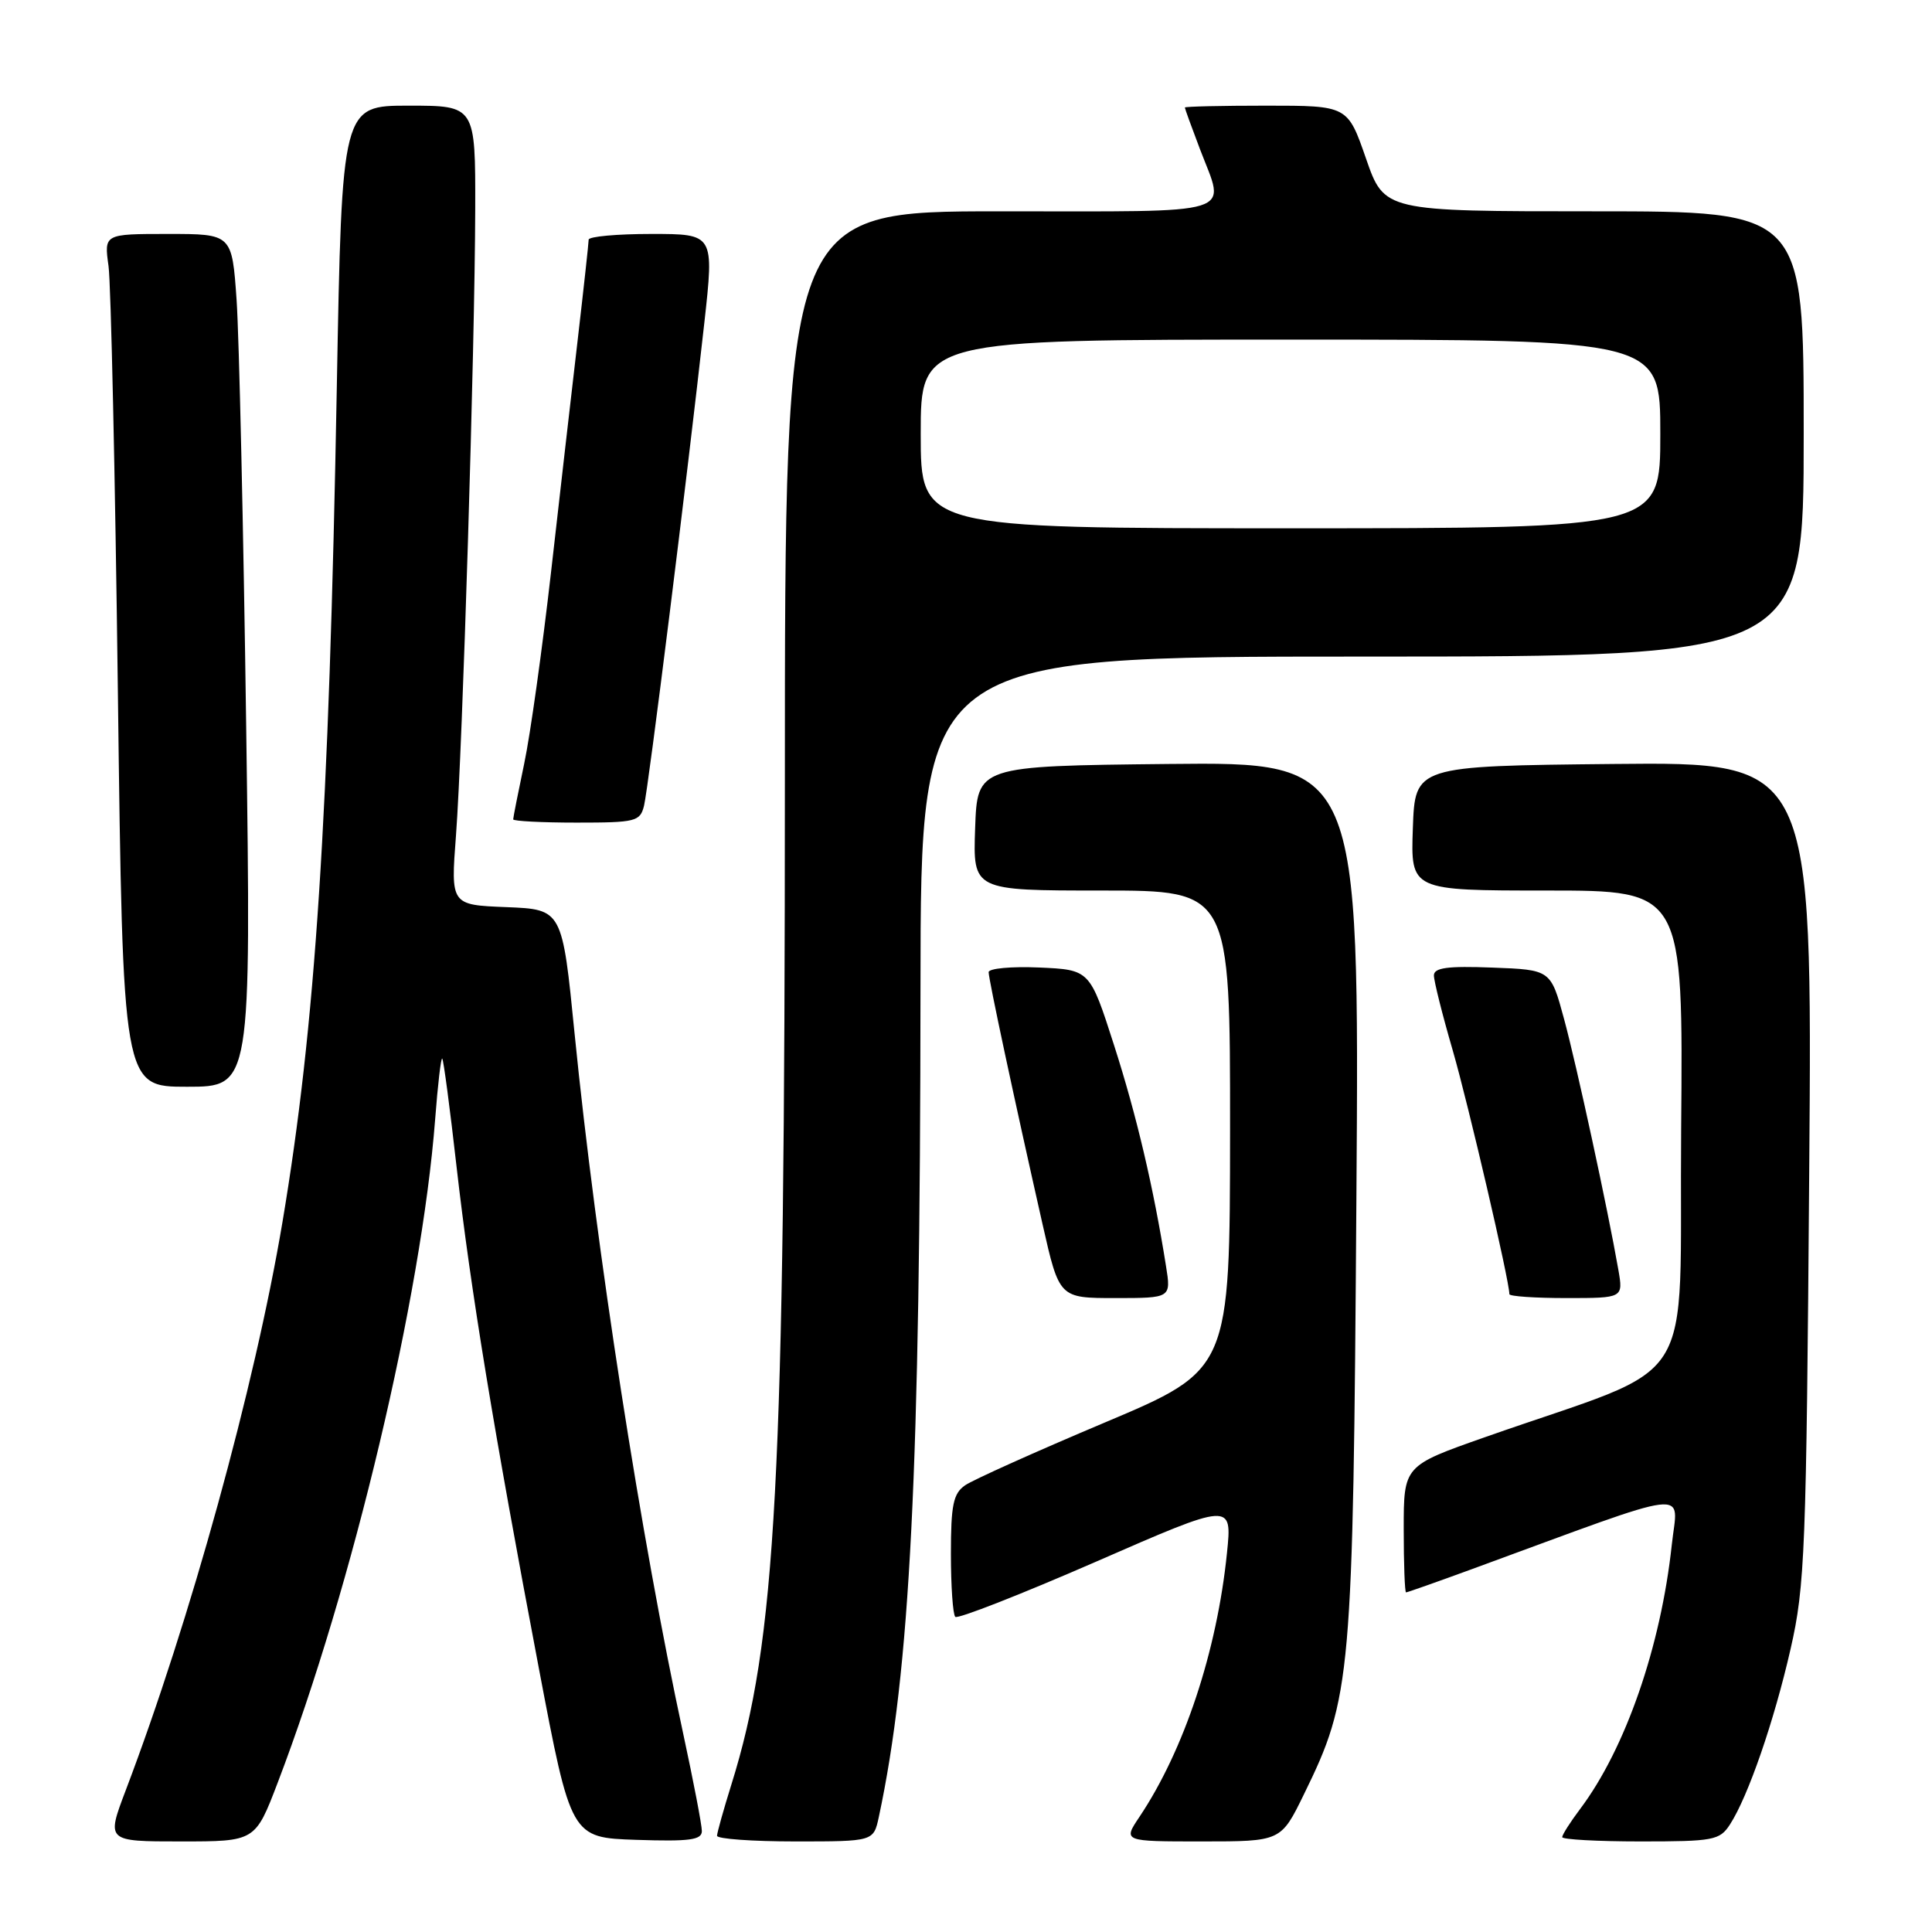 <?xml version="1.0" encoding="UTF-8" standalone="no"?>
<!DOCTYPE svg PUBLIC "-//W3C//DTD SVG 1.1//EN" "http://www.w3.org/Graphics/SVG/1.1/DTD/svg11.dtd" >
<svg xmlns="http://www.w3.org/2000/svg" xmlns:xlink="http://www.w3.org/1999/xlink" version="1.1" viewBox="0 0 256 256">
 <g >
 <path fill="currentColor"
d=" M 36.79 236.23 C 46.75 210.15 55.85 171.81 57.66 148.31 C 58.01 143.72 58.43 140.10 58.60 140.27 C 58.77 140.43 59.62 146.85 60.49 154.54 C 62.34 170.80 65.43 189.60 71.39 221.00 C 75.66 243.50 75.66 243.50 84.33 243.79 C 91.39 244.02 93.00 243.81 93.00 242.62 C 93.00 241.82 91.89 236.04 90.54 229.78 C 84.95 203.92 78.98 165.48 76.14 137.00 C 74.50 120.50 74.50 120.50 67.11 120.20 C 59.72 119.91 59.72 119.91 60.42 110.70 C 61.29 99.22 62.92 46.17 62.97 27.75 C 63.00 14.00 63.00 14.00 54.16 14.00 C 45.31 14.00 45.31 14.00 44.63 51.25 C 43.59 108.48 41.80 135.94 37.42 161.98 C 33.77 183.68 25.19 214.79 16.65 237.25 C 14.09 244.00 14.09 244.00 23.96 244.00 C 33.82 244.00 33.82 244.00 36.79 236.23 Z  M 116.45 240.75 C 120.61 221.30 121.93 195.08 121.97 130.75 C 122.00 87.00 122.00 87.00 180.50 87.00 C 239.00 87.00 239.00 87.00 239.00 57.50 C 239.00 28.00 239.00 28.00 211.21 28.00 C 183.43 28.00 183.43 28.00 181.00 21.00 C 178.57 14.00 178.57 14.00 167.79 14.00 C 161.85 14.00 157.00 14.11 157.00 14.25 C 157.00 14.39 157.90 16.87 159.00 19.76 C 162.39 28.69 164.62 28.00 132.50 28.00 C 104.00 28.00 104.00 28.00 104.00 103.75 C 103.99 196.39 102.87 217.43 96.90 236.50 C 95.87 239.80 95.02 242.84 95.01 243.25 C 95.01 243.66 99.67 244.00 105.38 244.00 C 115.75 244.00 115.75 244.00 116.45 240.75 Z  M 172.78 237.75 C 179.07 224.90 179.29 222.49 179.73 158.73 C 180.13 100.97 180.13 100.97 154.82 101.23 C 129.50 101.50 129.50 101.50 129.21 109.75 C 128.92 118.00 128.92 118.00 145.96 118.00 C 163.00 118.00 163.00 118.00 162.99 149.75 C 162.97 181.50 162.97 181.50 146.37 188.50 C 137.24 192.35 128.92 196.09 127.88 196.81 C 126.31 197.90 126.00 199.41 126.00 205.89 C 126.00 210.17 126.26 213.93 126.58 214.24 C 126.89 214.56 135.28 211.27 145.21 206.94 C 163.27 199.05 163.27 199.05 162.58 205.78 C 161.25 218.80 156.91 231.89 150.98 240.75 C 148.80 244.00 148.80 244.00 159.26 244.00 C 169.73 244.00 169.73 244.00 172.78 237.75 Z  M 229.23 241.75 C 231.63 238.05 235.08 228.07 237.26 218.50 C 239.17 210.16 239.35 205.50 239.73 155.23 C 240.15 100.97 240.15 100.97 213.83 101.23 C 187.50 101.50 187.50 101.50 187.21 109.75 C 186.92 118.00 186.92 118.00 204.97 118.00 C 223.03 118.00 223.03 118.00 222.76 149.62 C 222.47 185.22 225.60 180.29 196.75 190.44 C 186.00 194.22 186.00 194.22 186.00 202.61 C 186.00 207.22 186.14 211.00 186.31 211.00 C 186.48 211.00 190.42 209.61 195.06 207.91 C 225.06 196.91 222.31 197.24 221.52 204.70 C 220.07 218.17 215.39 231.69 209.39 239.68 C 208.07 241.43 207.00 243.12 207.00 243.43 C 207.00 243.74 211.67 244.00 217.38 244.00 C 227.06 244.00 227.87 243.85 229.23 241.75 Z  M 154.50 167.75 C 152.85 157.36 150.60 147.77 147.62 138.50 C 144.41 128.50 144.41 128.50 137.70 128.20 C 134.02 128.04 131.00 128.32 131.00 128.82 C 131.00 129.77 134.38 145.57 138.15 162.25 C 140.36 172.00 140.36 172.00 147.77 172.00 C 155.18 172.00 155.18 172.00 154.50 167.75 Z  M 214.44 168.25 C 213.04 160.22 208.92 141.18 207.24 135.00 C 205.48 128.50 205.48 128.50 197.74 128.21 C 191.80 127.98 190.00 128.23 190.00 129.25 C 190.00 129.99 191.12 134.46 192.50 139.20 C 194.57 146.36 200.00 169.71 200.00 171.48 C 200.00 171.77 203.40 172.00 207.55 172.00 C 215.09 172.00 215.09 172.00 214.44 168.25 Z  M 32.62 96.25 C 32.26 69.99 31.68 44.56 31.35 39.75 C 30.74 31.00 30.74 31.00 22.27 31.00 C 13.79 31.00 13.79 31.00 14.38 35.25 C 14.70 37.59 15.26 63.01 15.62 91.75 C 16.28 144.00 16.28 144.00 24.78 144.00 C 33.28 144.00 33.28 144.00 32.62 96.25 Z  M 85.34 106.75 C 85.92 104.40 91.08 63.05 93.33 42.75 C 94.63 31.00 94.63 31.00 86.31 31.00 C 81.74 31.00 78.00 31.34 78.00 31.76 C 78.00 32.17 77.35 38.13 76.55 45.01 C 75.75 51.88 74.15 65.76 73.01 75.86 C 71.86 85.96 70.27 97.36 69.46 101.18 C 68.66 105.00 68.00 108.33 68.00 108.57 C 68.00 108.80 71.78 109.00 76.39 109.00 C 84.26 109.00 84.82 108.86 85.34 106.75 Z  M 122.00 57.50 C 122.00 45.00 122.00 45.00 171.00 45.00 C 220.00 45.00 220.00 45.00 220.00 57.50 C 220.00 70.00 220.00 70.00 171.00 70.00 C 122.00 70.00 122.00 70.00 122.00 57.50 Z "/>
</g>
</svg>